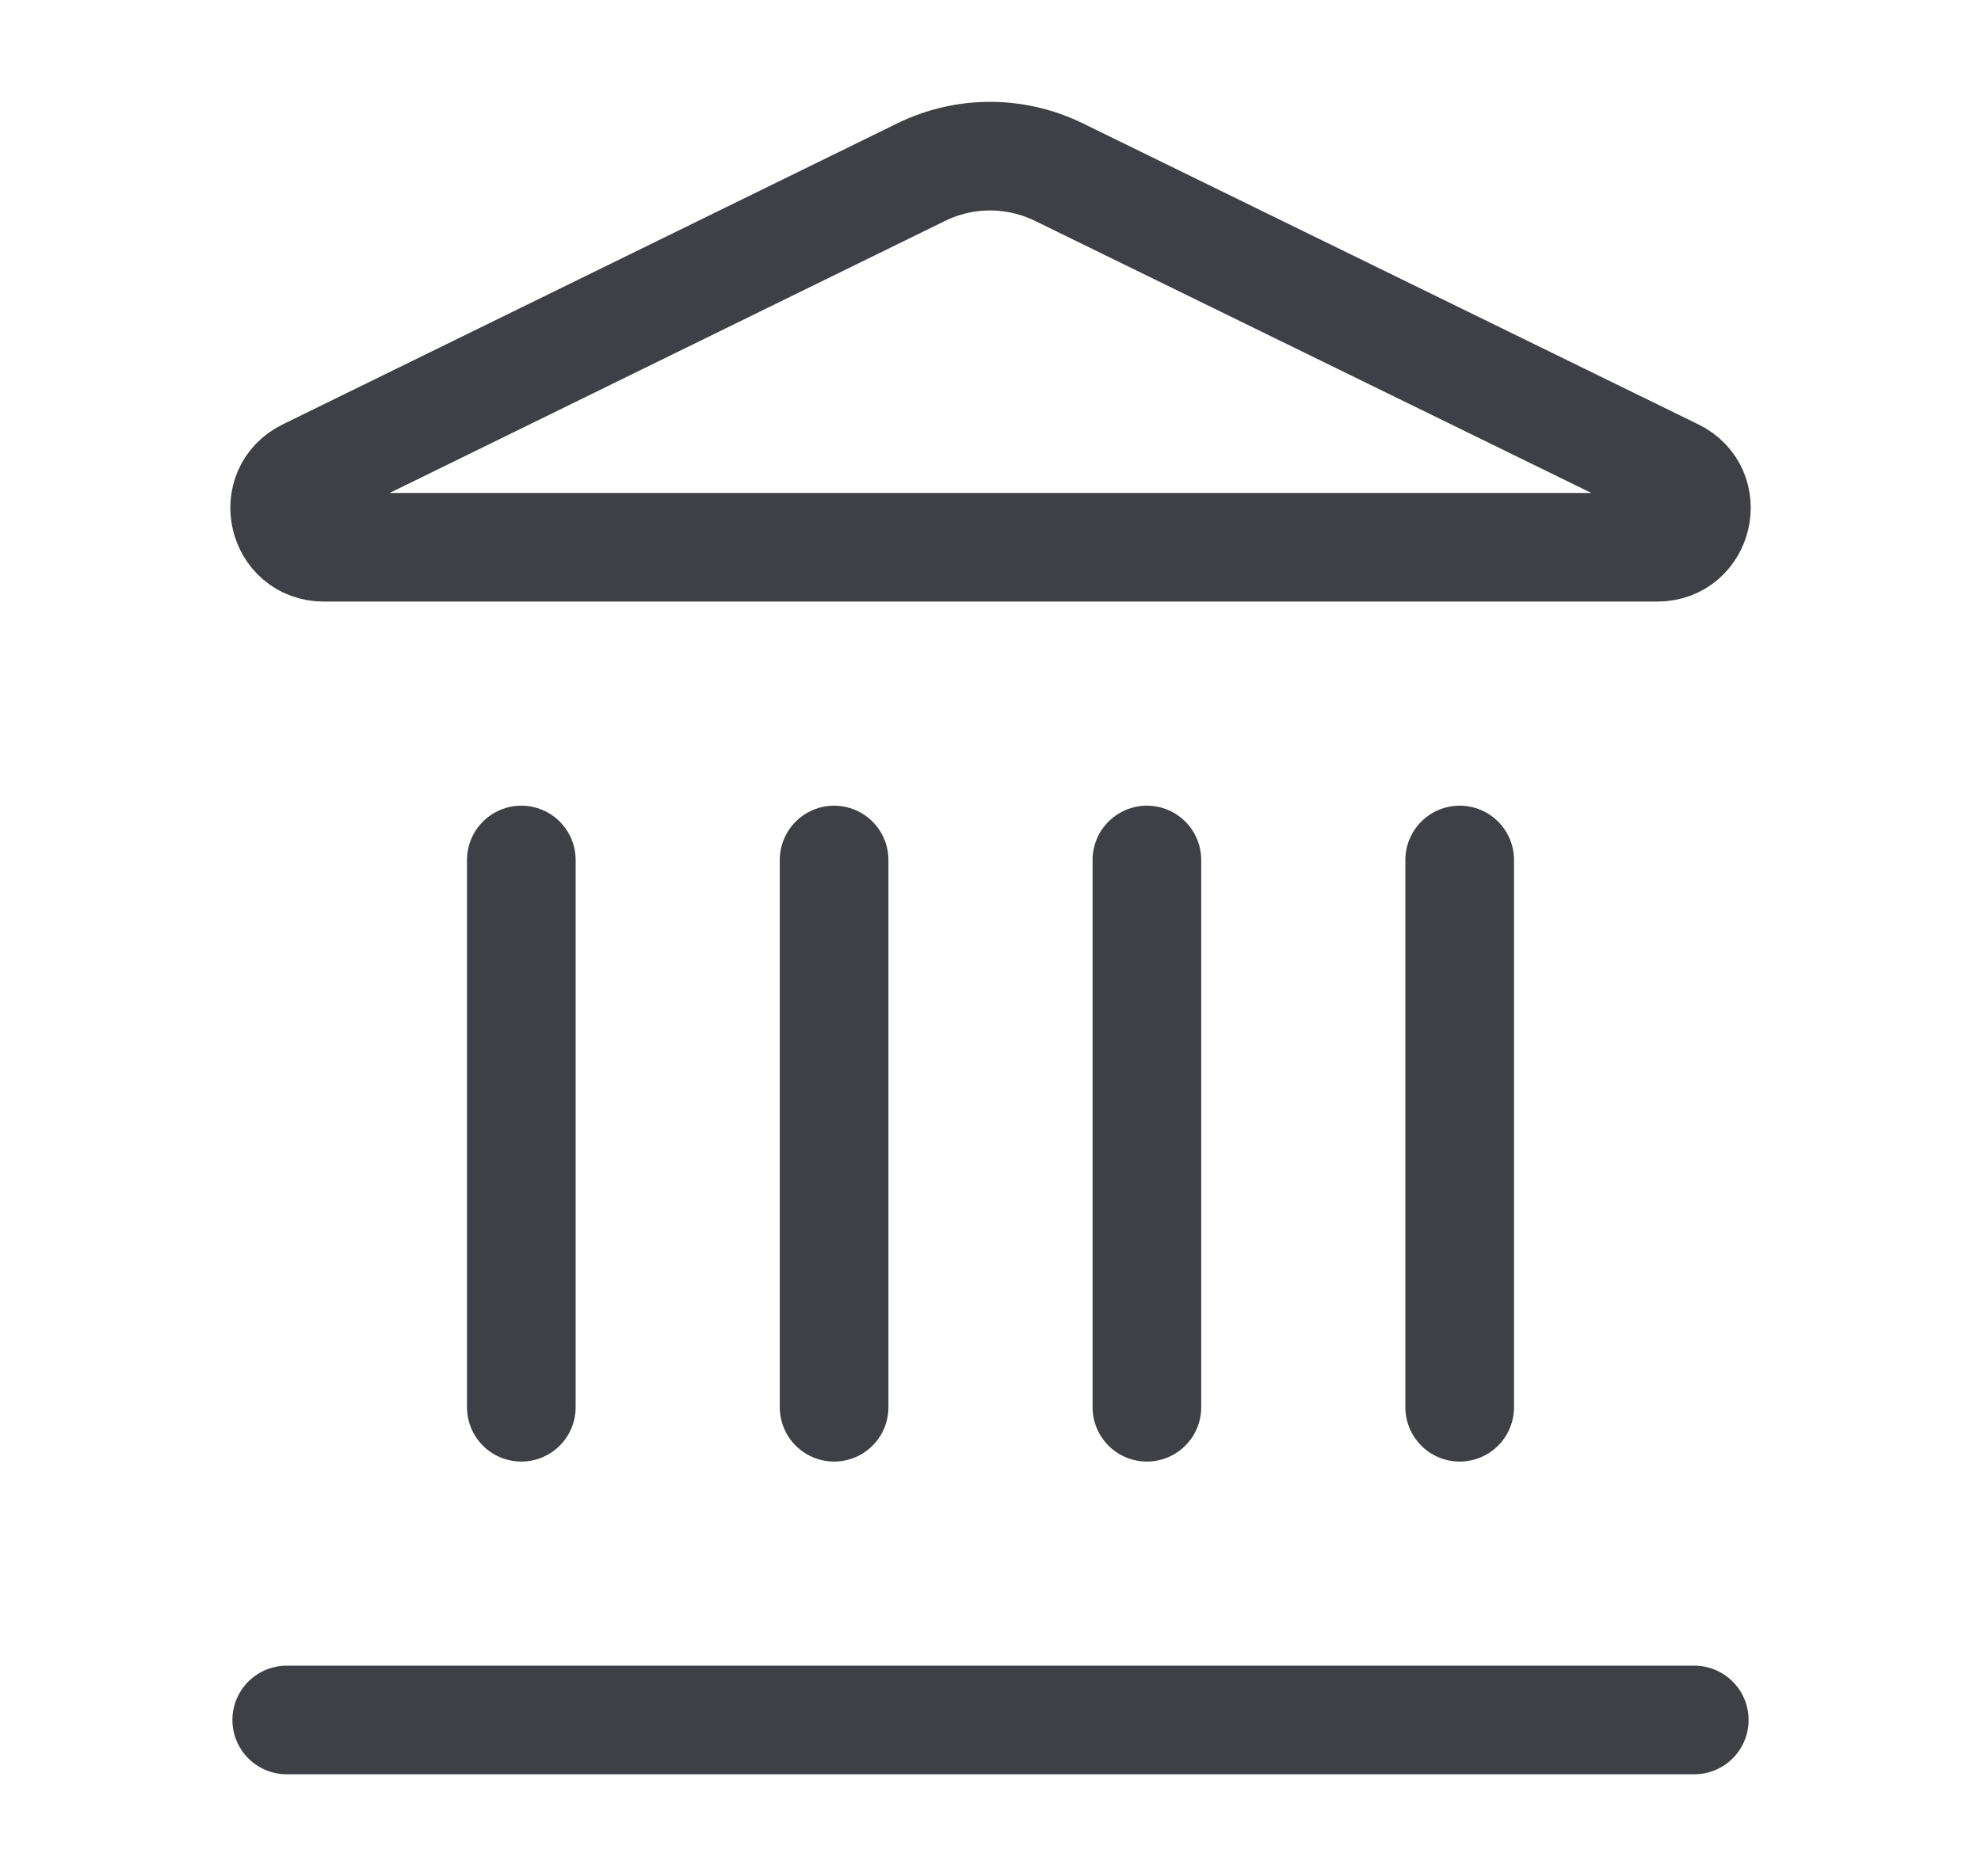 <svg width="19" height="18" viewBox="0 0 19 18" fill="none" xmlns="http://www.w3.org/2000/svg">
<path d="M8 13.5V8.25" stroke="#3F3F46" stroke-width="1.042" stroke-linecap="round" stroke-linejoin="round"/>
<path d="M8.84 1.649C9.046 1.549 9.272 1.497 9.501 1.498C9.729 1.499 9.955 1.552 10.16 1.653L16.06 4.539C16.417 4.713 16.292 5.25 15.895 5.25H3.106C2.708 5.25 2.584 4.713 2.941 4.539L8.84 1.649Z" stroke="#3F3F46" stroke-width="1.042" stroke-linecap="round" stroke-linejoin="round"/>
<path d="M11 13.5V8.25" stroke="#3F3F46" stroke-width="1.042" stroke-linecap="round" stroke-linejoin="round"/>
<path d="M14 13.5V8.25" stroke="#3F3F46" stroke-width="1.042" stroke-linecap="round" stroke-linejoin="round"/>
<path d="M2.75 16.5H16.25" stroke="#3F3F46" stroke-width="1.042" stroke-linecap="round" stroke-linejoin="round"/>
<path d="M5 13.5V8.25" stroke="#3F3F46" stroke-width="1.042" stroke-linecap="round" stroke-linejoin="round"/>
</svg>
